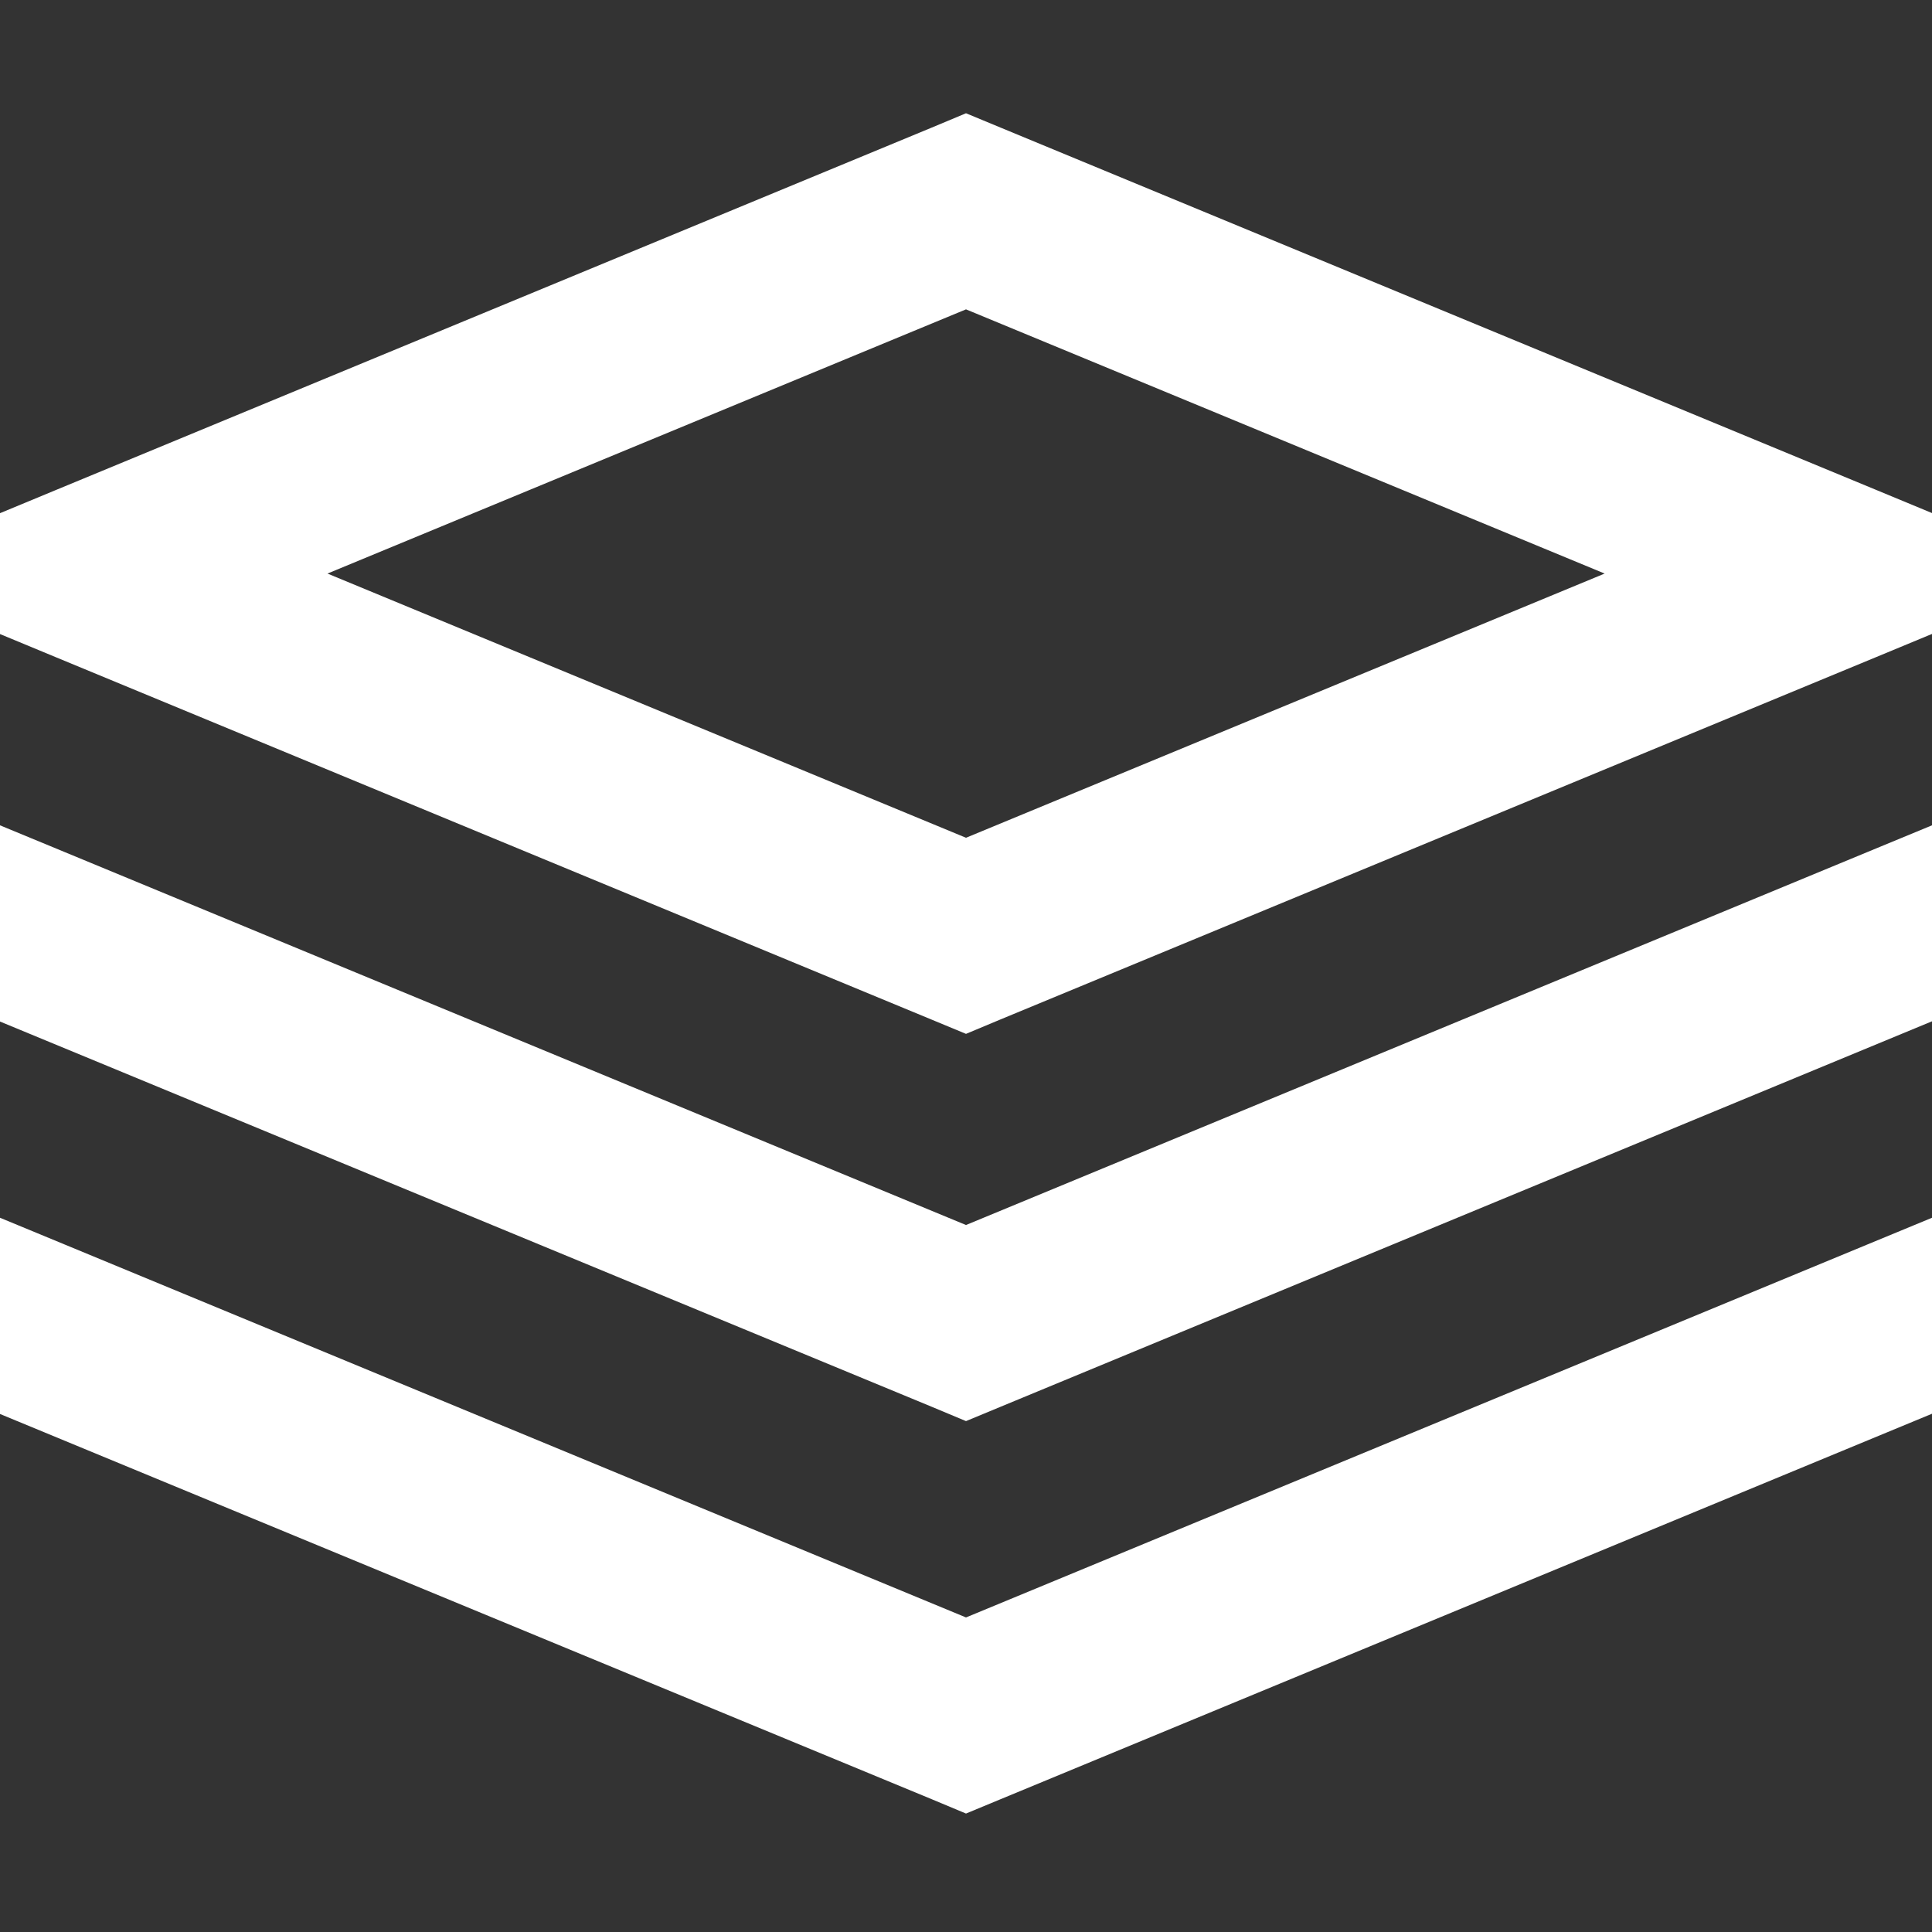 <svg stroke-linejoin="round" data-testid="geist-icon" viewBox="0 0 16 16"><rect x="0" y="0" width="16" height="16" fill="#333333" stroke="none"/><path fill="white" fill-rule="evenodd" d="M0 5.251V4.25l.463-.192 7.25-3L8 .938l.287.119 7.25 3 .463.192V5.25l-.463.192-7.25 3L8 8.562l-.287-.119-7.25-3L0 5.251zm0 3.207V6.835l.537.222L8 10.145l7.463-3.088.537-.222v1.623L8.287 11.65 8 11.769l-.287-.12L0 8.46zm0 3.25v-1.623l.537.222L8 13.395l7.463-3.088.537-.222v1.623L8.287 14.9 8 15.019l-.287-.12L0 11.71zm8-4.77L2.712 4.75 8 2.562l5.289 2.188L8 6.938z" clip-rule="evenodd"/></svg>
